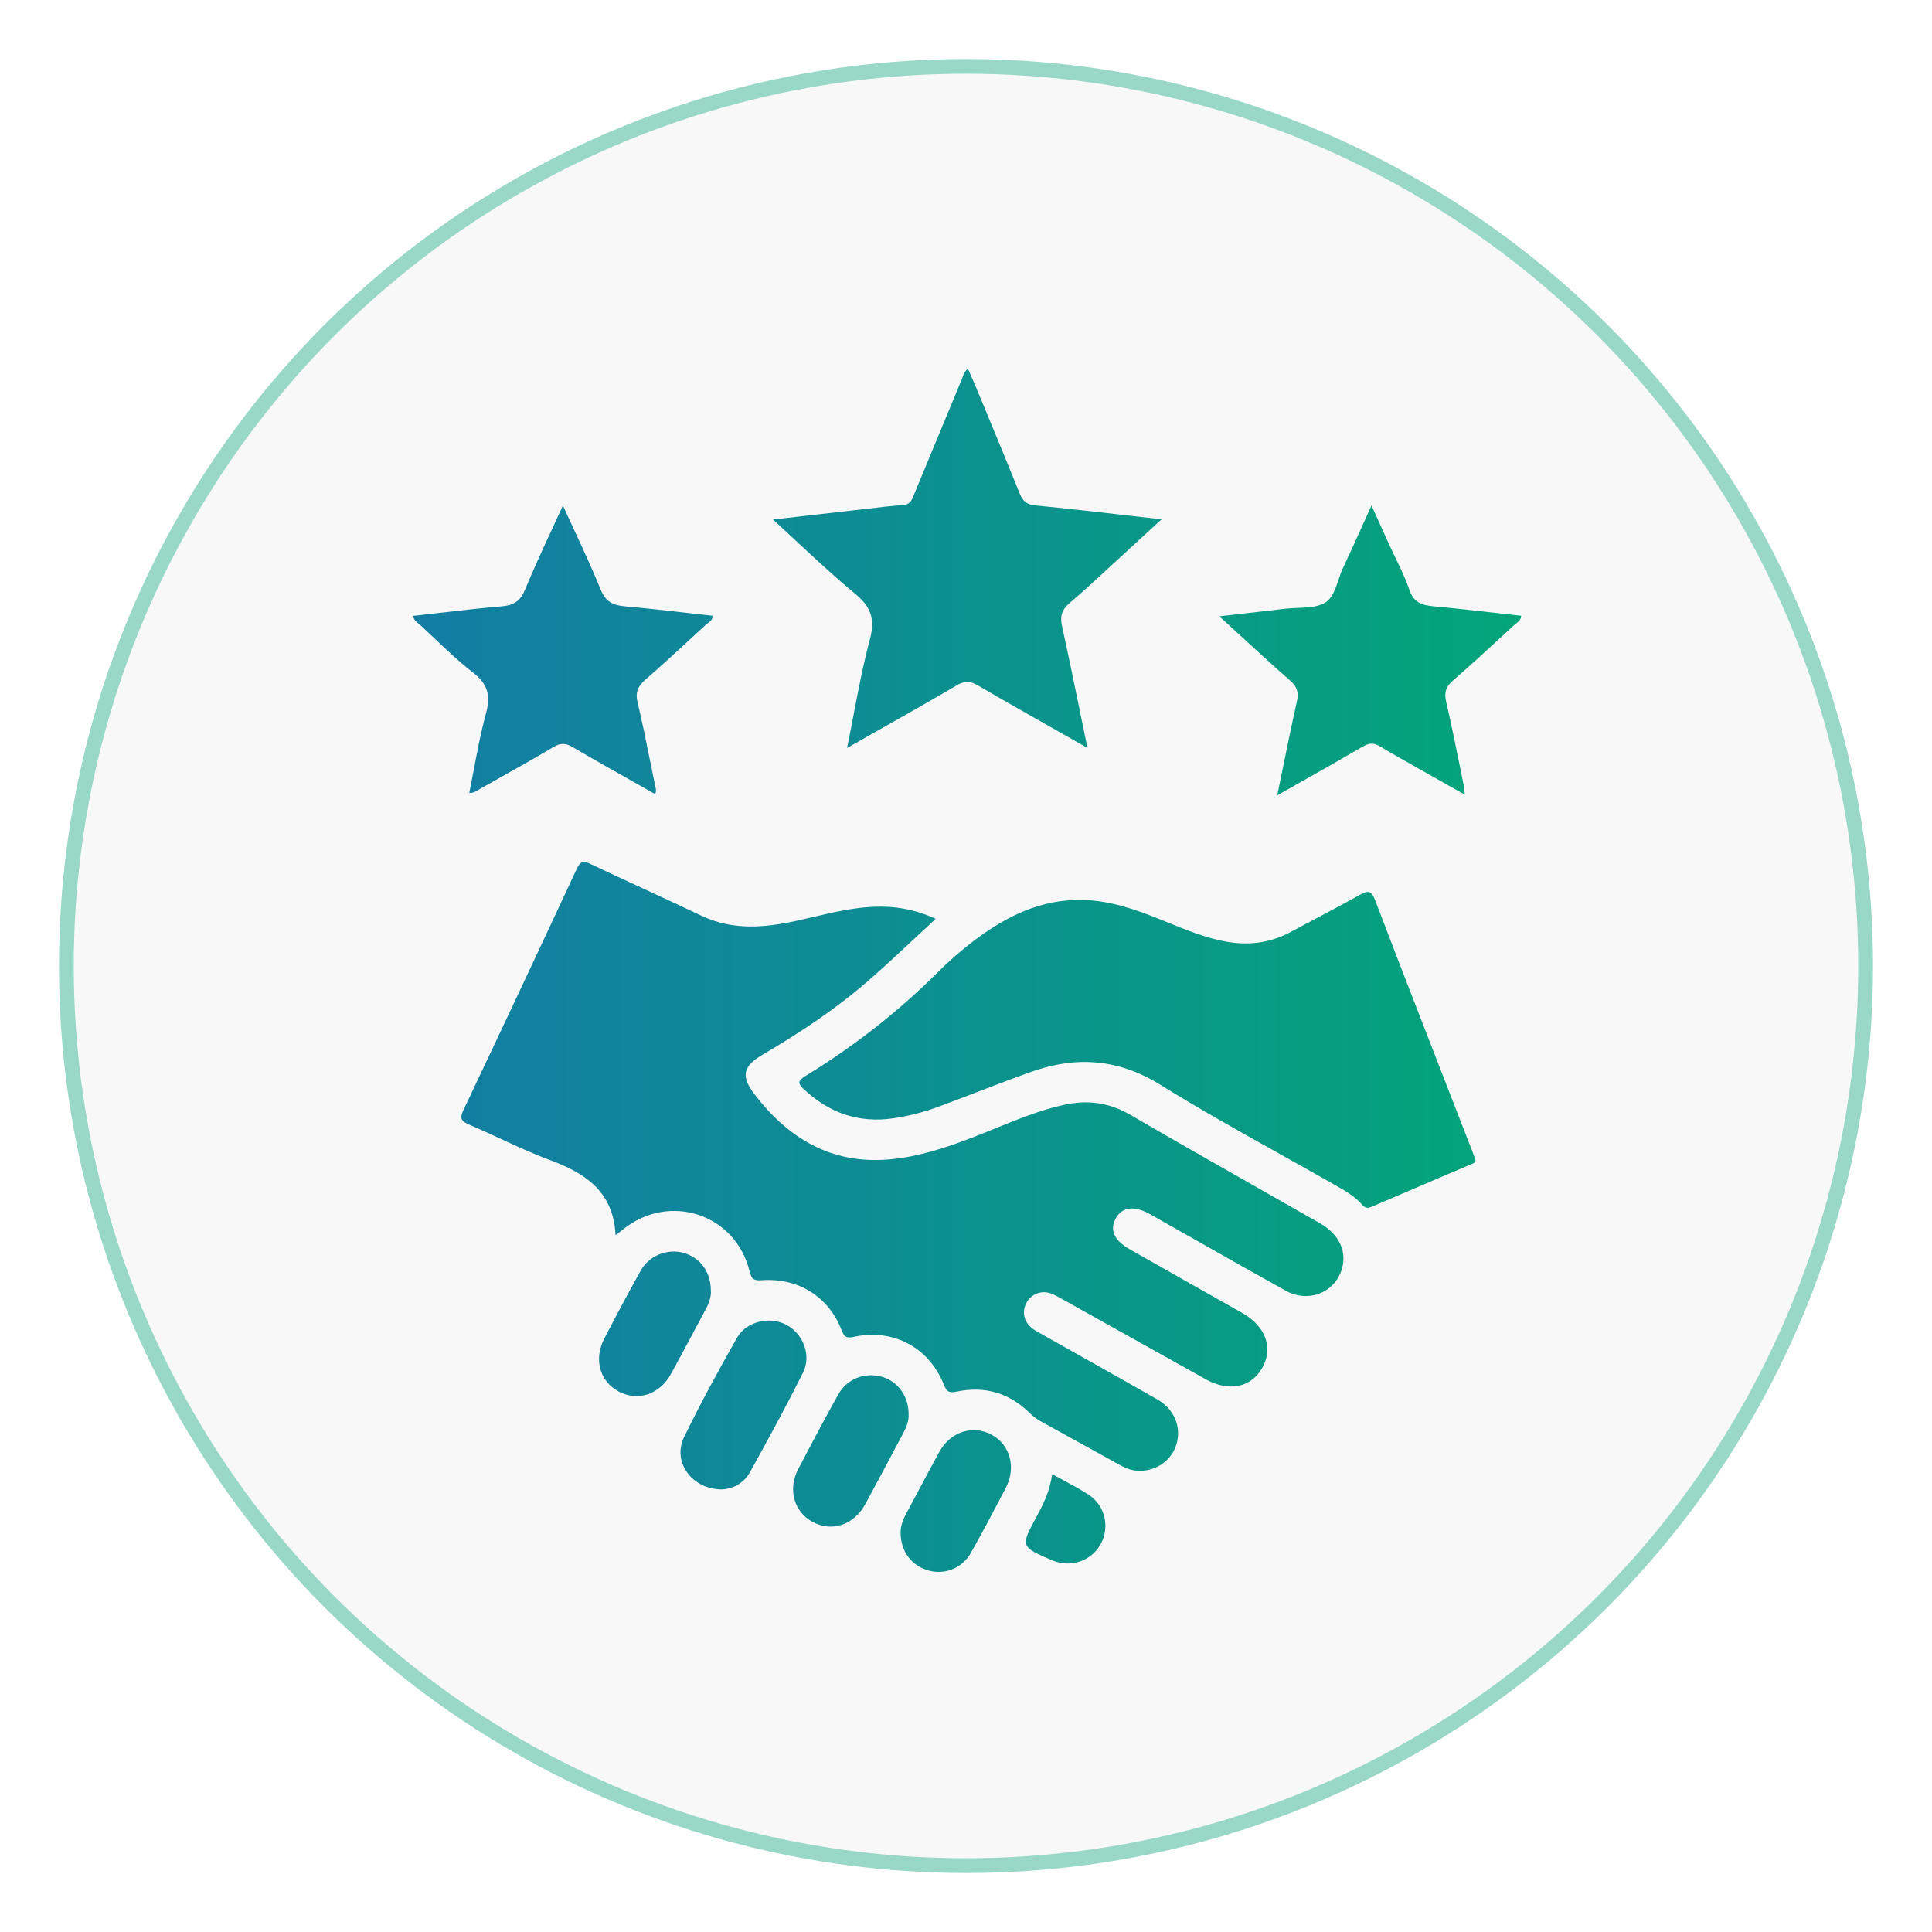<svg width="131" height="131" viewBox="0 0 131 131" fill="none" xmlns="http://www.w3.org/2000/svg">
<g filter="url(#filter0_d_356_404)">
<circle cx="65.5" cy="61.5" r="61.5" fill="#F8F8F8"/>
<circle cx="65.5" cy="61.5" r="61" stroke="#03A679" stroke-opacity="0.39"/>
<path fill-rule="evenodd" clip-rule="evenodd" d="M73.735 46.714L73.735 46.713C73.569 45.911 73.407 45.121 73.246 44.339L73.246 44.337L73.246 44.336C72.837 42.339 72.439 40.397 72.011 38.462C71.862 37.783 71.984 37.352 72.523 36.892C73.516 36.044 74.475 35.157 75.435 34.27L75.435 34.27L75.435 34.269L75.435 34.269L75.436 34.269L75.436 34.269L75.436 34.269L75.436 34.269C75.805 33.928 76.174 33.587 76.545 33.248C76.934 32.892 77.322 32.535 77.731 32.159L77.733 32.157L77.735 32.156L77.735 32.155L77.735 32.155L77.739 32.151L77.74 32.151L77.741 32.149C78.064 31.852 78.401 31.543 78.761 31.212C77.964 31.123 77.179 31.033 76.403 30.944L76.402 30.944C74.297 30.702 72.259 30.468 70.217 30.272C69.616 30.214 69.349 29.986 69.136 29.454C68.365 27.53 67.571 25.616 66.776 23.701C66.583 23.236 66.391 22.771 66.198 22.306C66.075 22.007 65.944 21.712 65.809 21.406L65.809 21.406L65.809 21.406L65.809 21.405L65.808 21.404C65.75 21.272 65.691 21.137 65.63 21C65.403 21.186 65.33 21.393 65.262 21.587C65.244 21.641 65.225 21.694 65.204 21.744C64.122 24.345 63.045 26.946 61.97 29.548L61.945 29.608C61.814 29.93 61.698 30.214 61.234 30.246C60.445 30.3 59.661 30.393 58.876 30.486C58.631 30.515 58.386 30.544 58.14 30.572C56.917 30.71 55.696 30.85 54.429 30.996L54.426 30.996L54.425 30.996L54.423 30.997L54.416 30.997L54.409 30.998C53.757 31.073 53.093 31.149 52.41 31.227C52.997 31.762 53.567 32.292 54.128 32.815L54.128 32.815C55.419 34.016 56.665 35.176 57.978 36.256C59.064 37.145 59.35 37.988 58.981 39.364C58.536 41.026 58.211 42.721 57.879 44.456C57.736 45.202 57.592 45.955 57.436 46.716C58.108 46.334 58.772 45.959 59.431 45.587L59.431 45.586L59.432 45.586L59.432 45.586L59.432 45.586L59.432 45.585C61.283 44.539 63.09 43.518 64.879 42.466C65.417 42.15 65.795 42.174 66.315 42.479C68.066 43.501 69.83 44.5 71.653 45.532L71.653 45.533L71.654 45.533L71.654 45.533L71.656 45.534L71.656 45.534L71.656 45.534L71.656 45.534L71.657 45.535C72.341 45.922 73.032 46.314 73.735 46.713L73.735 46.716V46.714ZM37.289 74.658C39.695 75.55 41.594 76.796 41.739 79.749H41.745C41.845 79.671 41.926 79.61 41.993 79.558L41.993 79.558C42.099 79.478 42.174 79.42 42.247 79.36C45.385 76.832 49.873 78.306 50.829 82.211C50.961 82.752 51.134 82.842 51.655 82.806C54.127 82.633 56.182 83.917 57.063 86.187C57.244 86.65 57.387 86.755 57.903 86.644C60.585 86.07 63.002 87.369 64.007 89.908C64.193 90.379 64.372 90.462 64.871 90.358C66.742 89.968 68.402 90.43 69.784 91.779C70.014 92.005 70.254 92.201 70.537 92.357C72.308 93.33 74.076 94.307 75.843 95.286C76.216 95.493 76.596 95.676 77.031 95.717C78.243 95.828 79.348 95.143 79.734 94.038C80.148 92.854 79.67 91.576 78.495 90.902C76.723 89.888 74.943 88.888 73.164 87.887L73.163 87.887L73.161 87.886C72.323 87.415 71.485 86.943 70.648 86.471C70.596 86.441 70.543 86.412 70.49 86.382C70.31 86.282 70.13 86.182 69.97 86.055C69.396 85.598 69.27 84.873 69.639 84.269C69.985 83.702 70.665 83.469 71.303 83.721C71.547 83.818 71.78 83.949 72.01 84.079L72.082 84.12C73.473 84.896 74.863 85.673 76.254 86.45L76.268 86.458C78.099 87.48 79.929 88.503 81.761 89.524C83.316 90.392 84.818 90.091 85.578 88.766C86.356 87.414 85.834 85.946 84.253 85.037C84.195 85.004 84.137 84.972 84.079 84.94C84.045 84.922 84.011 84.903 83.978 84.884L83.94 84.863L83.905 84.843C82.958 84.307 82.012 83.771 81.065 83.236C79.582 82.396 78.099 81.557 76.617 80.717C75.542 80.107 75.222 79.407 75.653 78.62C76.09 77.822 76.905 77.724 78.004 78.341C78.135 78.414 78.265 78.488 78.395 78.563C78.496 78.621 78.597 78.678 78.697 78.735C79.557 79.221 80.416 79.708 81.275 80.195L81.279 80.197L81.28 80.197L81.28 80.198L81.281 80.198L81.281 80.198L81.282 80.198L81.282 80.199L81.283 80.199L81.284 80.199C83.243 81.31 85.202 82.421 87.171 83.514C88.852 84.446 90.8 83.503 91.067 81.671C91.22 80.604 90.659 79.606 89.507 78.947C88.1 78.142 86.691 77.342 85.282 76.541L85.281 76.54C82.391 74.898 79.502 73.256 76.63 71.584C75.179 70.739 73.703 70.562 72.105 70.921C70.527 71.274 69.04 71.879 67.553 72.484L67.553 72.484C67.072 72.68 66.592 72.876 66.108 73.063C64.193 73.805 62.255 74.46 60.195 74.622C56.357 74.923 53.485 73.197 51.209 70.264C50.223 68.996 50.341 68.314 51.708 67.512C54.215 66.042 56.634 64.444 58.829 62.539C59.894 61.615 60.925 60.652 61.975 59.671L61.975 59.671C62.46 59.218 62.95 58.761 63.448 58.302C62.021 57.649 60.651 57.423 59.224 57.485C57.847 57.544 56.517 57.855 55.187 58.166C54.784 58.261 54.38 58.355 53.976 58.443C51.81 58.912 49.671 59.093 47.574 58.097C46.317 57.5 45.054 56.916 43.79 56.331C42.546 55.756 41.301 55.181 40.062 54.592C39.588 54.368 39.362 54.366 39.115 54.899C36.57 60.367 34.003 65.826 31.418 71.275C31.149 71.84 31.288 72.03 31.817 72.256C32.523 72.557 33.221 72.881 33.919 73.204C35.031 73.719 36.143 74.234 37.289 74.658ZM99.787 74.928C99.934 74.869 100.084 74.81 100.042 74.629H100.04C100.007 74.541 99.979 74.463 99.953 74.391C99.919 74.298 99.889 74.214 99.856 74.129C99.357 72.844 98.857 71.558 98.357 70.273L98.352 70.259L98.351 70.257L98.35 70.256C96.639 65.856 94.928 61.456 93.243 57.045C92.984 56.367 92.746 56.369 92.184 56.685C91.275 57.197 90.352 57.685 89.429 58.173L89.429 58.173L89.429 58.173L89.429 58.173L89.429 58.173L89.429 58.173L89.429 58.173L89.429 58.173L89.429 58.173C88.802 58.504 88.176 58.836 87.553 59.175C86.111 59.96 84.596 60.135 82.998 59.823C81.67 59.563 80.431 59.057 79.191 58.552C78.834 58.406 78.477 58.261 78.117 58.121C76.395 57.451 74.648 56.941 72.771 57.026C70.068 57.15 67.836 58.385 65.771 59.992C65.018 60.578 64.297 61.216 63.621 61.89C60.899 64.61 57.884 66.957 54.605 68.962C54.097 69.274 54.076 69.46 54.511 69.863C56.235 71.467 58.226 72.171 60.577 71.825C61.635 71.67 62.659 71.403 63.657 71.032C64.49 70.722 65.319 70.405 66.149 70.087L66.149 70.087C67.402 69.607 68.655 69.127 69.918 68.677C72.967 67.589 75.83 67.789 78.68 69.555C81.34 71.205 84.075 72.734 86.81 74.263C87.972 74.913 89.135 75.563 90.292 76.222C90.366 76.264 90.439 76.306 90.513 76.347C91.18 76.723 91.849 77.1 92.362 77.69C92.547 77.903 92.716 77.948 92.98 77.835C94.477 77.191 95.975 76.552 97.473 75.913C98.222 75.594 98.971 75.275 99.72 74.955L99.733 74.949L99.747 74.944L99.786 74.928L99.787 74.928ZM29.717 37.565L29.717 37.565L29.717 37.566L29.716 37.566L29.716 37.566C29.145 37.632 28.574 37.698 28 37.762H28.002C28.065 38.035 28.235 38.17 28.395 38.297L28.395 38.297L28.395 38.298L28.395 38.298L28.395 38.298L28.395 38.298L28.395 38.298C28.44 38.334 28.484 38.369 28.525 38.406C28.853 38.708 29.177 39.016 29.501 39.324C30.336 40.116 31.171 40.909 32.079 41.606C33.094 42.387 33.276 43.189 32.949 44.388C32.611 45.626 32.371 46.891 32.13 48.164L32.13 48.164L32.13 48.164C32.029 48.697 31.928 49.232 31.819 49.766C32.113 49.773 32.298 49.653 32.472 49.54L32.473 49.54L32.473 49.54L32.473 49.539C32.52 49.509 32.565 49.479 32.612 49.453C32.912 49.284 33.213 49.116 33.513 48.947C34.857 48.194 36.202 47.44 37.526 46.652C38.001 46.368 38.345 46.372 38.82 46.652C40.144 47.431 41.482 48.185 42.822 48.94L42.822 48.94L42.822 48.94L42.822 48.94L42.822 48.94L42.822 48.94L42.822 48.94L42.823 48.94C43.356 49.241 43.89 49.541 44.423 49.843C44.514 49.642 44.475 49.487 44.437 49.336C44.43 49.306 44.423 49.276 44.416 49.246C44.298 48.678 44.183 48.109 44.069 47.541L44.069 47.541C43.806 46.235 43.543 44.929 43.232 43.635C43.064 42.931 43.256 42.524 43.77 42.076C44.919 41.077 46.038 40.044 47.157 39.01C47.406 38.781 47.654 38.552 47.902 38.323C47.94 38.288 47.983 38.257 48.027 38.225C48.172 38.12 48.326 38.008 48.316 37.751C47.751 37.689 47.187 37.625 46.622 37.561L46.622 37.561C45.207 37.4 43.793 37.238 42.375 37.113C41.568 37.043 41.063 36.806 40.728 35.976C40.192 34.649 39.588 33.349 38.961 32C38.7 31.436 38.434 30.864 38.168 30.278C37.909 30.846 37.653 31.401 37.4 31.947C36.763 33.323 36.151 34.647 35.595 35.995C35.275 36.772 34.818 37.045 34.016 37.113C32.583 37.233 31.154 37.398 29.717 37.565L29.717 37.565ZM86.602 49.929C86.732 49.301 86.857 48.688 86.981 48.087C87.299 46.532 87.602 45.054 87.933 43.582C88.069 42.972 87.967 42.573 87.478 42.146C86.336 41.149 85.22 40.123 84.052 39.05L84.052 39.049L84.051 39.049L84.051 39.049L84.051 39.048L84.051 39.048C83.603 38.636 83.146 38.217 82.678 37.79L83.937 37.645L83.938 37.645C85.054 37.517 86.115 37.395 87.175 37.271C87.443 37.24 87.723 37.229 88.003 37.219C88.662 37.194 89.323 37.169 89.827 36.877C90.332 36.582 90.543 35.955 90.753 35.328C90.844 35.055 90.936 34.782 91.052 34.536C91.509 33.568 91.95 32.59 92.413 31.56L92.413 31.56L92.416 31.555C92.604 31.137 92.796 30.71 92.995 30.272C93.443 31.264 93.834 32.128 94.226 32.992C94.363 33.292 94.507 33.591 94.652 33.889C94.984 34.573 95.315 35.258 95.553 35.972C95.843 36.845 96.402 37.039 97.202 37.111C98.612 37.24 100.02 37.4 101.43 37.559L101.43 37.559L101.43 37.559L101.43 37.559L101.43 37.559L101.43 37.559C102.002 37.624 102.575 37.688 103.148 37.751C103.132 38.024 102.963 38.152 102.803 38.273C102.755 38.31 102.708 38.346 102.666 38.385C102.455 38.579 102.245 38.773 102.035 38.967C100.877 40.035 99.719 41.103 98.529 42.135C98.045 42.556 97.91 42.946 98.055 43.573C98.388 45.01 98.681 46.455 98.974 47.9L98.974 47.901C99.061 48.328 99.147 48.757 99.235 49.184C99.258 49.296 99.27 49.41 99.286 49.563L99.286 49.564C99.295 49.653 99.306 49.755 99.321 49.877L98.973 49.683L98.971 49.682L98.968 49.68C98.257 49.282 97.614 48.922 96.972 48.557C96.698 48.401 96.423 48.247 96.148 48.092C95.289 47.608 94.43 47.125 93.584 46.615C93.17 46.366 92.854 46.359 92.428 46.609C91.066 47.406 89.692 48.182 88.258 48.992L88.257 48.992C87.715 49.299 87.163 49.611 86.599 49.931L86.602 49.929ZM46.377 93.46C45.579 95.107 46.891 96.989 48.956 96.991V96.993C49.613 96.959 50.405 96.628 50.848 95.828C52.086 93.599 53.306 91.359 54.447 89.08C55.032 87.913 54.465 86.456 53.351 85.846C52.227 85.229 50.616 85.575 49.972 86.712C48.715 88.929 47.488 91.169 46.377 93.46ZM61.609 91.916C61.632 92.325 61.475 92.743 61.259 93.148C61.033 93.574 60.807 93.999 60.581 94.424C59.947 95.617 59.313 96.81 58.667 97.996C57.895 99.41 56.393 99.901 55.092 99.19C53.829 98.501 53.406 96.984 54.125 95.608C55.011 93.914 55.904 92.225 56.837 90.556C57.434 89.486 58.622 89.033 59.779 89.349C60.872 89.647 61.62 90.672 61.609 91.916ZM47.843 84.794C48.073 84.368 48.237 83.924 48.199 83.489C48.19 82.226 47.467 81.261 46.336 80.948C45.263 80.651 44.026 81.123 43.456 82.136C42.599 83.661 41.782 85.212 40.973 86.765C40.248 88.163 40.661 89.652 41.937 90.345C43.239 91.053 44.73 90.561 45.506 89.142C46.028 88.192 46.538 87.235 47.049 86.278L47.049 86.277L47.05 86.276C47.314 85.782 47.577 85.287 47.843 84.794ZM61.069 99.948C61.05 99.542 61.197 99.096 61.428 98.668C61.721 98.123 62.012 97.576 62.302 97.029C62.758 96.172 63.214 95.315 63.681 94.463C64.442 93.07 65.974 92.581 67.26 93.293C68.498 93.978 68.914 95.514 68.199 96.884C67.427 98.365 66.65 99.843 65.829 101.298C65.24 102.339 64.056 102.796 62.964 102.49C61.82 102.173 61.076 101.208 61.067 99.948H61.069ZM72.17 96.404C71.899 96.258 71.622 96.11 71.339 95.952C71.203 97.059 70.761 97.957 70.279 98.844C69.185 100.865 69.193 100.871 71.337 101.795C72.549 102.318 73.942 101.876 74.599 100.758C75.269 99.619 74.966 98.113 73.844 97.368C73.317 97.019 72.758 96.719 72.17 96.404Z" fill="url(#paint0_linear_356_404)"/>
</g>
<defs>
<filter id="filter0_d_356_404" x="0" y="0" width="131" height="131" filterUnits="userSpaceOnUse" color-interpolation-filters="sRGB">
<feFlood flood-opacity="0" result="BackgroundImageFix"/>
<feColorMatrix in="SourceAlpha" type="matrix" values="0 0 0 0 0 0 0 0 0 0 0 0 0 0 0 0 0 0 127 0" result="hardAlpha"/>
<feOffset dy="4"/>
<feGaussianBlur stdDeviation="2"/>
<feComposite in2="hardAlpha" operator="out"/>
<feColorMatrix type="matrix" values="0 0 0 0 0 0 0 0 0 0 0 0 0 0 0 0 0 0 0.25 0"/>
<feBlend mode="normal" in2="BackgroundImageFix" result="effect1_dropShadow_356_404"/>
<feBlend mode="normal" in="SourceGraphic" in2="effect1_dropShadow_356_404" result="shape"/>
</filter>
<linearGradient id="paint0_linear_356_404" x1="28" y1="61.792" x2="103.148" y2="61.792" gradientUnits="userSpaceOnUse">
<stop stop-color="#137DA4"/>
<stop offset="1" stop-color="#03A579"/>
</linearGradient>
</defs>
</svg>
